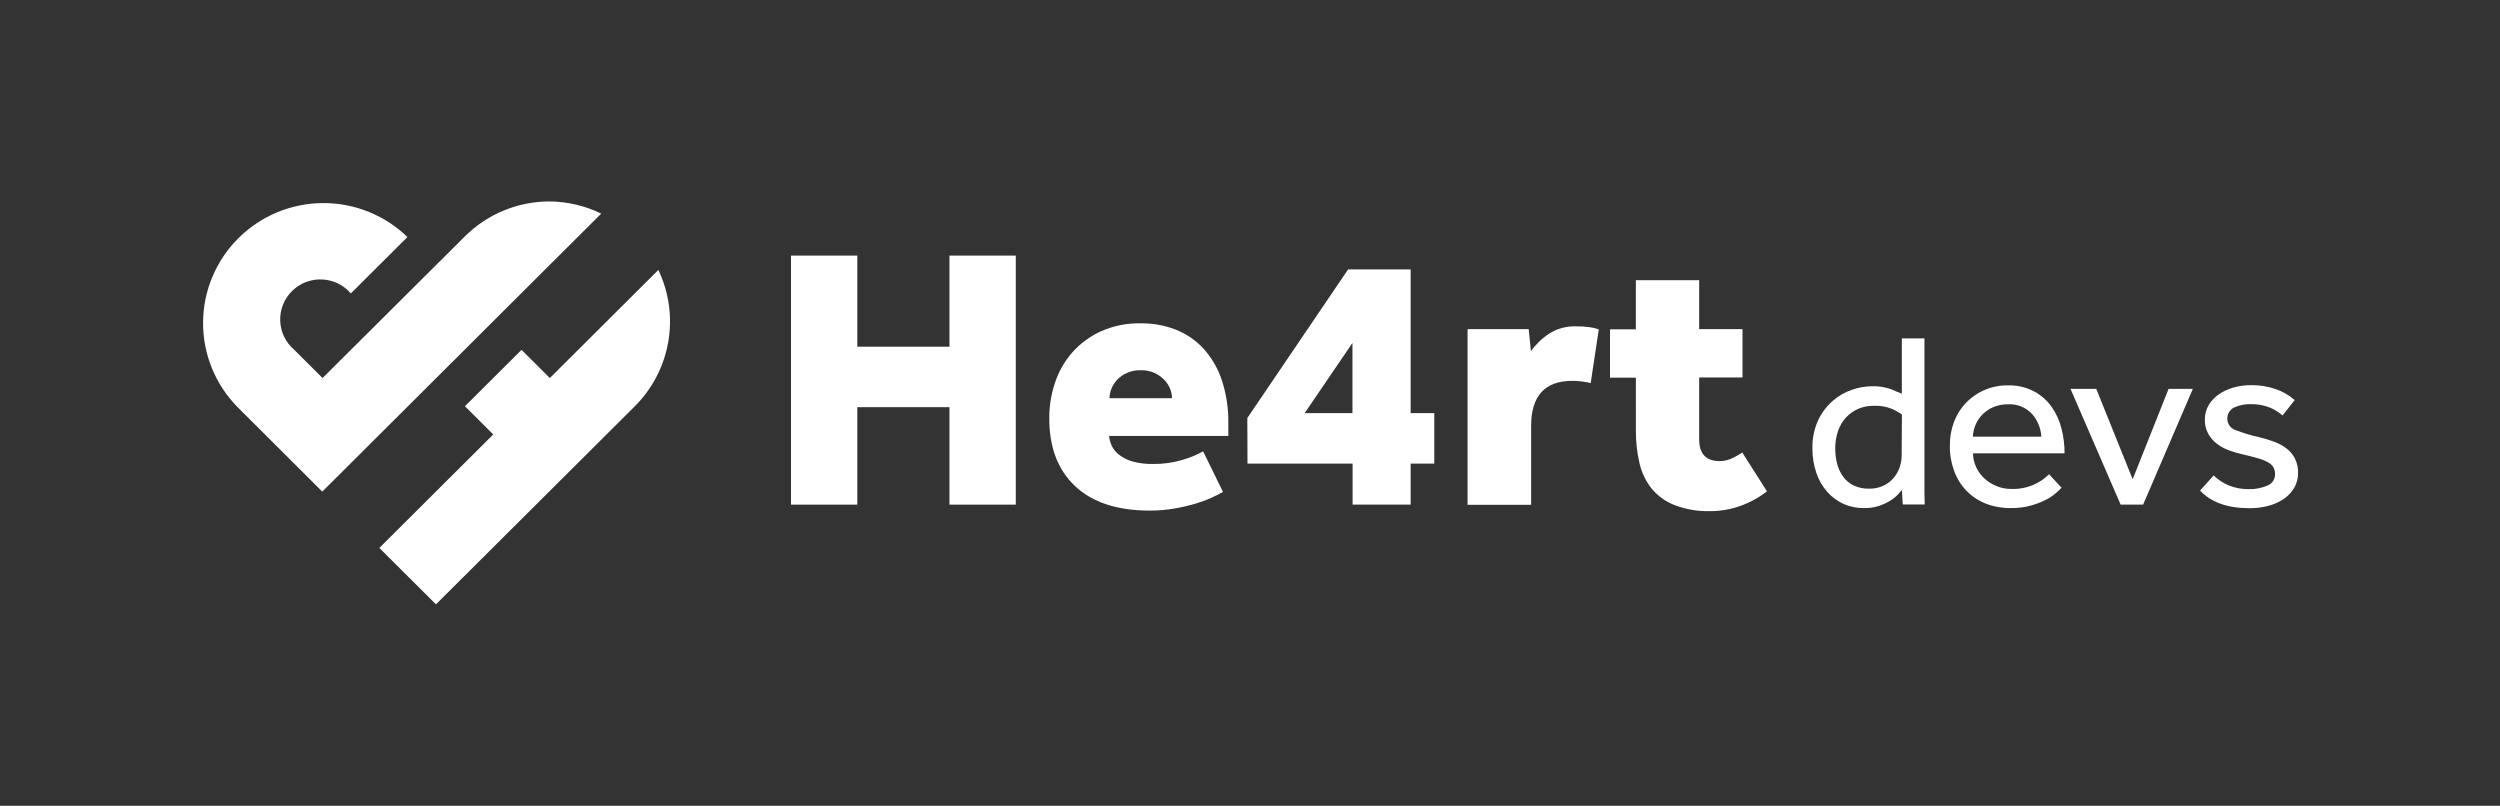<svg width="121" height="39" viewBox="0 0 121 39" fill="none" xmlns="http://www.w3.org/2000/svg">
<rect x="0" y="0" width="121" height="39" fill="#333333" stroke="none"/>
<path d="M38.285 12.371H41.494V16.78H45.955V12.371H49.164V24.424H45.955V19.707H41.494V24.424H38.285V12.371Z" fill="white"/>
<path d="M59.193 23.809C59.046 23.893 58.862 23.987 58.639 24.088C58.385 24.203 58.123 24.3 57.856 24.379C57.523 24.476 57.183 24.554 56.841 24.613C56.445 24.681 56.044 24.714 55.643 24.712C54.078 24.712 52.875 24.318 52.035 23.529C51.195 22.74 50.778 21.635 50.785 20.214C50.785 19.645 50.876 19.08 51.056 18.541C51.231 18.003 51.511 17.506 51.88 17.078C52.267 16.637 52.743 16.283 53.277 16.039C53.896 15.764 54.568 15.631 55.244 15.649C55.805 15.645 56.362 15.746 56.886 15.947C57.396 16.143 57.855 16.452 58.228 16.85C58.629 17.29 58.935 17.806 59.126 18.369C59.356 19.06 59.466 19.786 59.451 20.514V21.099H53.679C53.694 21.255 53.734 21.408 53.798 21.551C53.876 21.724 53.994 21.876 54.142 21.994C54.335 22.148 54.556 22.262 54.794 22.329C55.122 22.421 55.461 22.464 55.802 22.456C56.283 22.463 56.763 22.397 57.224 22.261C57.575 22.162 57.913 22.022 58.23 21.844L59.193 23.809ZM56.725 19.274C56.724 19.119 56.693 18.965 56.635 18.821C56.572 18.66 56.477 18.513 56.355 18.389C56.22 18.249 56.06 18.135 55.884 18.053C55.671 17.958 55.438 17.912 55.205 17.919C54.974 17.913 54.745 17.959 54.534 18.053C54.356 18.133 54.195 18.247 54.062 18.389C53.945 18.515 53.853 18.661 53.79 18.821C53.732 18.965 53.702 19.119 53.7 19.274H56.725Z" fill="white"/>
<path d="M60.371 20.231L65.249 13.038H68.276V19.995H69.419V22.437H68.276V24.424H65.466V22.437H60.379L60.371 20.231ZM65.459 19.995V16.598L63.146 19.995H65.459Z" fill="white"/>
<path d="M71.031 15.929H73.988L74.096 16.996C74.34 16.657 74.644 16.366 74.994 16.138C75.382 15.897 75.834 15.777 76.291 15.795C76.501 15.793 76.71 15.805 76.918 15.832C77.075 15.852 77.231 15.888 77.381 15.939L76.99 18.542C76.699 18.47 76.401 18.433 76.102 18.433C74.771 18.433 74.106 19.162 74.106 20.619V24.433H71.031V15.929Z" fill="white"/>
<path d="M79.176 18.279H77.925V15.939H79.176V13.562H82.24V15.93H84.338V18.27H82.24V21.269C82.24 21.968 82.573 22.318 83.238 22.318C83.435 22.317 83.63 22.273 83.809 22.191C83.99 22.11 84.162 22.014 84.326 21.902L85.521 23.78C85.134 24.083 84.7 24.321 84.236 24.486C83.77 24.653 83.279 24.739 82.784 24.74C82.193 24.756 81.605 24.658 81.052 24.449C80.618 24.28 80.234 24.004 79.937 23.646C79.65 23.282 79.45 22.859 79.35 22.407C79.231 21.892 79.173 21.365 79.177 20.836L79.176 18.279Z" fill="white"/>
<path d="M92.053 23.712C92.014 23.761 91.945 23.835 91.858 23.936C91.748 24.05 91.625 24.149 91.49 24.231C91.32 24.334 91.139 24.419 90.951 24.484C90.719 24.56 90.476 24.596 90.231 24.591C89.891 24.597 89.554 24.531 89.241 24.396C88.937 24.26 88.665 24.06 88.443 23.811C88.208 23.546 88.029 23.236 87.916 22.901C87.784 22.515 87.718 22.111 87.721 21.703C87.71 21.233 87.805 20.767 87.999 20.338C88.168 19.98 88.409 19.661 88.707 19.4C88.979 19.162 89.296 18.98 89.638 18.864C89.943 18.756 90.264 18.699 90.588 18.695C90.908 18.682 91.229 18.731 91.531 18.839C91.756 18.936 91.922 19.009 92.049 19.055V16.38H93.143V23.843C93.143 24.023 93.147 24.214 93.155 24.416H92.092L92.053 23.712ZM92.053 20.061C91.913 19.962 91.764 19.876 91.607 19.804C91.313 19.68 90.995 19.624 90.676 19.64C90.424 19.638 90.175 19.687 89.944 19.785C89.722 19.88 89.523 20.019 89.357 20.194C89.183 20.382 89.05 20.604 88.965 20.845C88.869 21.124 88.822 21.418 88.826 21.713C88.825 21.967 88.857 22.22 88.922 22.466C88.981 22.69 89.082 22.9 89.22 23.086C89.352 23.264 89.526 23.406 89.727 23.501C89.956 23.607 90.206 23.658 90.458 23.651C90.71 23.659 90.959 23.605 91.184 23.495C91.373 23.401 91.54 23.269 91.674 23.105C91.797 22.952 91.892 22.776 91.951 22.589C92.008 22.419 92.039 22.243 92.041 22.064L92.053 20.061Z" fill="white"/>
<path d="M99.779 23.605C99.687 23.702 99.59 23.794 99.489 23.881C99.335 24.01 99.166 24.119 98.986 24.207C98.754 24.321 98.512 24.412 98.262 24.478C97.952 24.558 97.633 24.596 97.313 24.591C96.904 24.596 96.497 24.523 96.115 24.375C95.765 24.238 95.447 24.029 95.184 23.761C94.921 23.488 94.717 23.164 94.585 22.809C94.44 22.416 94.368 22 94.374 21.581C94.368 21.188 94.434 20.798 94.57 20.43C94.766 19.903 95.122 19.449 95.587 19.131C96.053 18.812 96.606 18.645 97.17 18.652C97.606 18.638 98.038 18.734 98.426 18.93C98.763 19.107 99.055 19.358 99.28 19.664C99.506 19.981 99.671 20.336 99.769 20.713C99.874 21.114 99.926 21.527 99.925 21.941H95.491C95.497 22.179 95.552 22.413 95.654 22.628C95.752 22.833 95.89 23.017 96.059 23.17C96.231 23.324 96.43 23.447 96.646 23.532C96.865 23.621 97.099 23.666 97.335 23.665C97.74 23.681 98.143 23.598 98.509 23.423C98.756 23.306 98.981 23.147 99.174 22.953L99.779 23.605ZM98.8 21.134C98.778 20.724 98.617 20.333 98.342 20.026C98.194 19.87 98.014 19.748 97.813 19.669C97.613 19.59 97.397 19.555 97.182 19.568C96.943 19.565 96.706 19.61 96.485 19.701C96.29 19.782 96.112 19.901 95.961 20.05C95.816 20.193 95.701 20.363 95.622 20.551C95.541 20.736 95.496 20.934 95.489 21.136L98.8 21.134Z" fill="white"/>
<path d="M100.213 18.821H101.459L103.221 23.195L104.96 18.821H106.134L103.727 24.424H102.639L100.213 18.821Z" fill="white"/>
<path d="M107.142 23.01C107.35 23.216 107.596 23.379 107.866 23.492C108.176 23.618 108.509 23.68 108.844 23.673C109.156 23.683 109.465 23.623 109.75 23.498C109.86 23.454 109.953 23.379 110.018 23.28C110.083 23.183 110.116 23.067 110.112 22.95C110.116 22.834 110.089 22.72 110.034 22.618C109.969 22.514 109.877 22.43 109.768 22.372C109.611 22.289 109.445 22.223 109.273 22.177C109.067 22.117 108.811 22.051 108.506 21.982C108.286 21.933 108.069 21.867 107.858 21.787C107.652 21.711 107.458 21.603 107.285 21.468C107.116 21.337 106.976 21.173 106.874 20.986C106.763 20.776 106.709 20.542 106.715 20.305C106.712 20.053 106.78 19.804 106.911 19.588C107.038 19.381 107.209 19.205 107.412 19.071C107.629 18.927 107.869 18.819 108.12 18.751C108.386 18.678 108.661 18.642 108.936 18.642C109.354 18.635 109.769 18.701 110.163 18.837C110.493 18.955 110.798 19.133 111.063 19.362L110.476 20.108C110.288 19.944 110.073 19.812 109.84 19.718C109.557 19.61 109.255 19.557 108.952 19.562C108.665 19.55 108.379 19.608 108.118 19.73C108.018 19.782 107.934 19.863 107.878 19.962C107.822 20.06 107.796 20.173 107.803 20.286C107.807 20.408 107.849 20.526 107.924 20.622C107.999 20.718 108.102 20.789 108.22 20.822C108.575 20.961 108.941 21.072 109.314 21.152C109.566 21.211 109.815 21.286 110.058 21.376C110.275 21.453 110.479 21.563 110.662 21.702C110.835 21.831 110.975 21.998 111.073 22.189C111.18 22.406 111.233 22.646 111.226 22.887C111.231 23.148 111.163 23.404 111.03 23.628C110.899 23.843 110.721 24.026 110.51 24.165C110.28 24.314 110.027 24.424 109.76 24.49C109.472 24.563 109.175 24.599 108.878 24.597C107.813 24.597 107.015 24.313 106.484 23.743L107.142 23.01Z" fill="white"/>
<path d="M26.612 9.75C25.847 9.748 25.088 9.898 24.381 10.189C23.674 10.481 23.032 10.91 22.491 11.45L15.611 18.297L14.242 16.932C14.038 16.758 13.872 16.545 13.755 16.305C13.638 16.064 13.573 15.802 13.562 15.536C13.552 15.269 13.597 15.002 13.694 14.754C13.792 14.505 13.94 14.279 14.13 14.09C14.319 13.902 14.546 13.754 14.795 13.656C15.045 13.559 15.312 13.514 15.58 13.525C15.848 13.535 16.11 13.601 16.352 13.717C16.593 13.834 16.807 13.999 16.981 14.202L19.721 11.472C18.622 10.408 17.148 9.818 15.617 9.829C14.085 9.84 12.62 10.451 11.537 11.53C10.454 12.609 9.84 14.069 9.829 15.595C9.818 17.121 10.41 18.59 11.477 19.685L15.598 23.794L29.099 10.339C28.325 9.961 27.475 9.76 26.612 9.75Z" fill="white"/>
<path d="M31.864 13.065L26.612 18.297L25.243 16.932L22.503 19.662L23.873 21.027L18.361 26.52L21.1 29.25L30.722 19.666C31.573 18.818 32.139 17.728 32.344 16.546C32.548 15.364 32.381 14.148 31.864 13.065Z" fill="white"/>
</svg>
